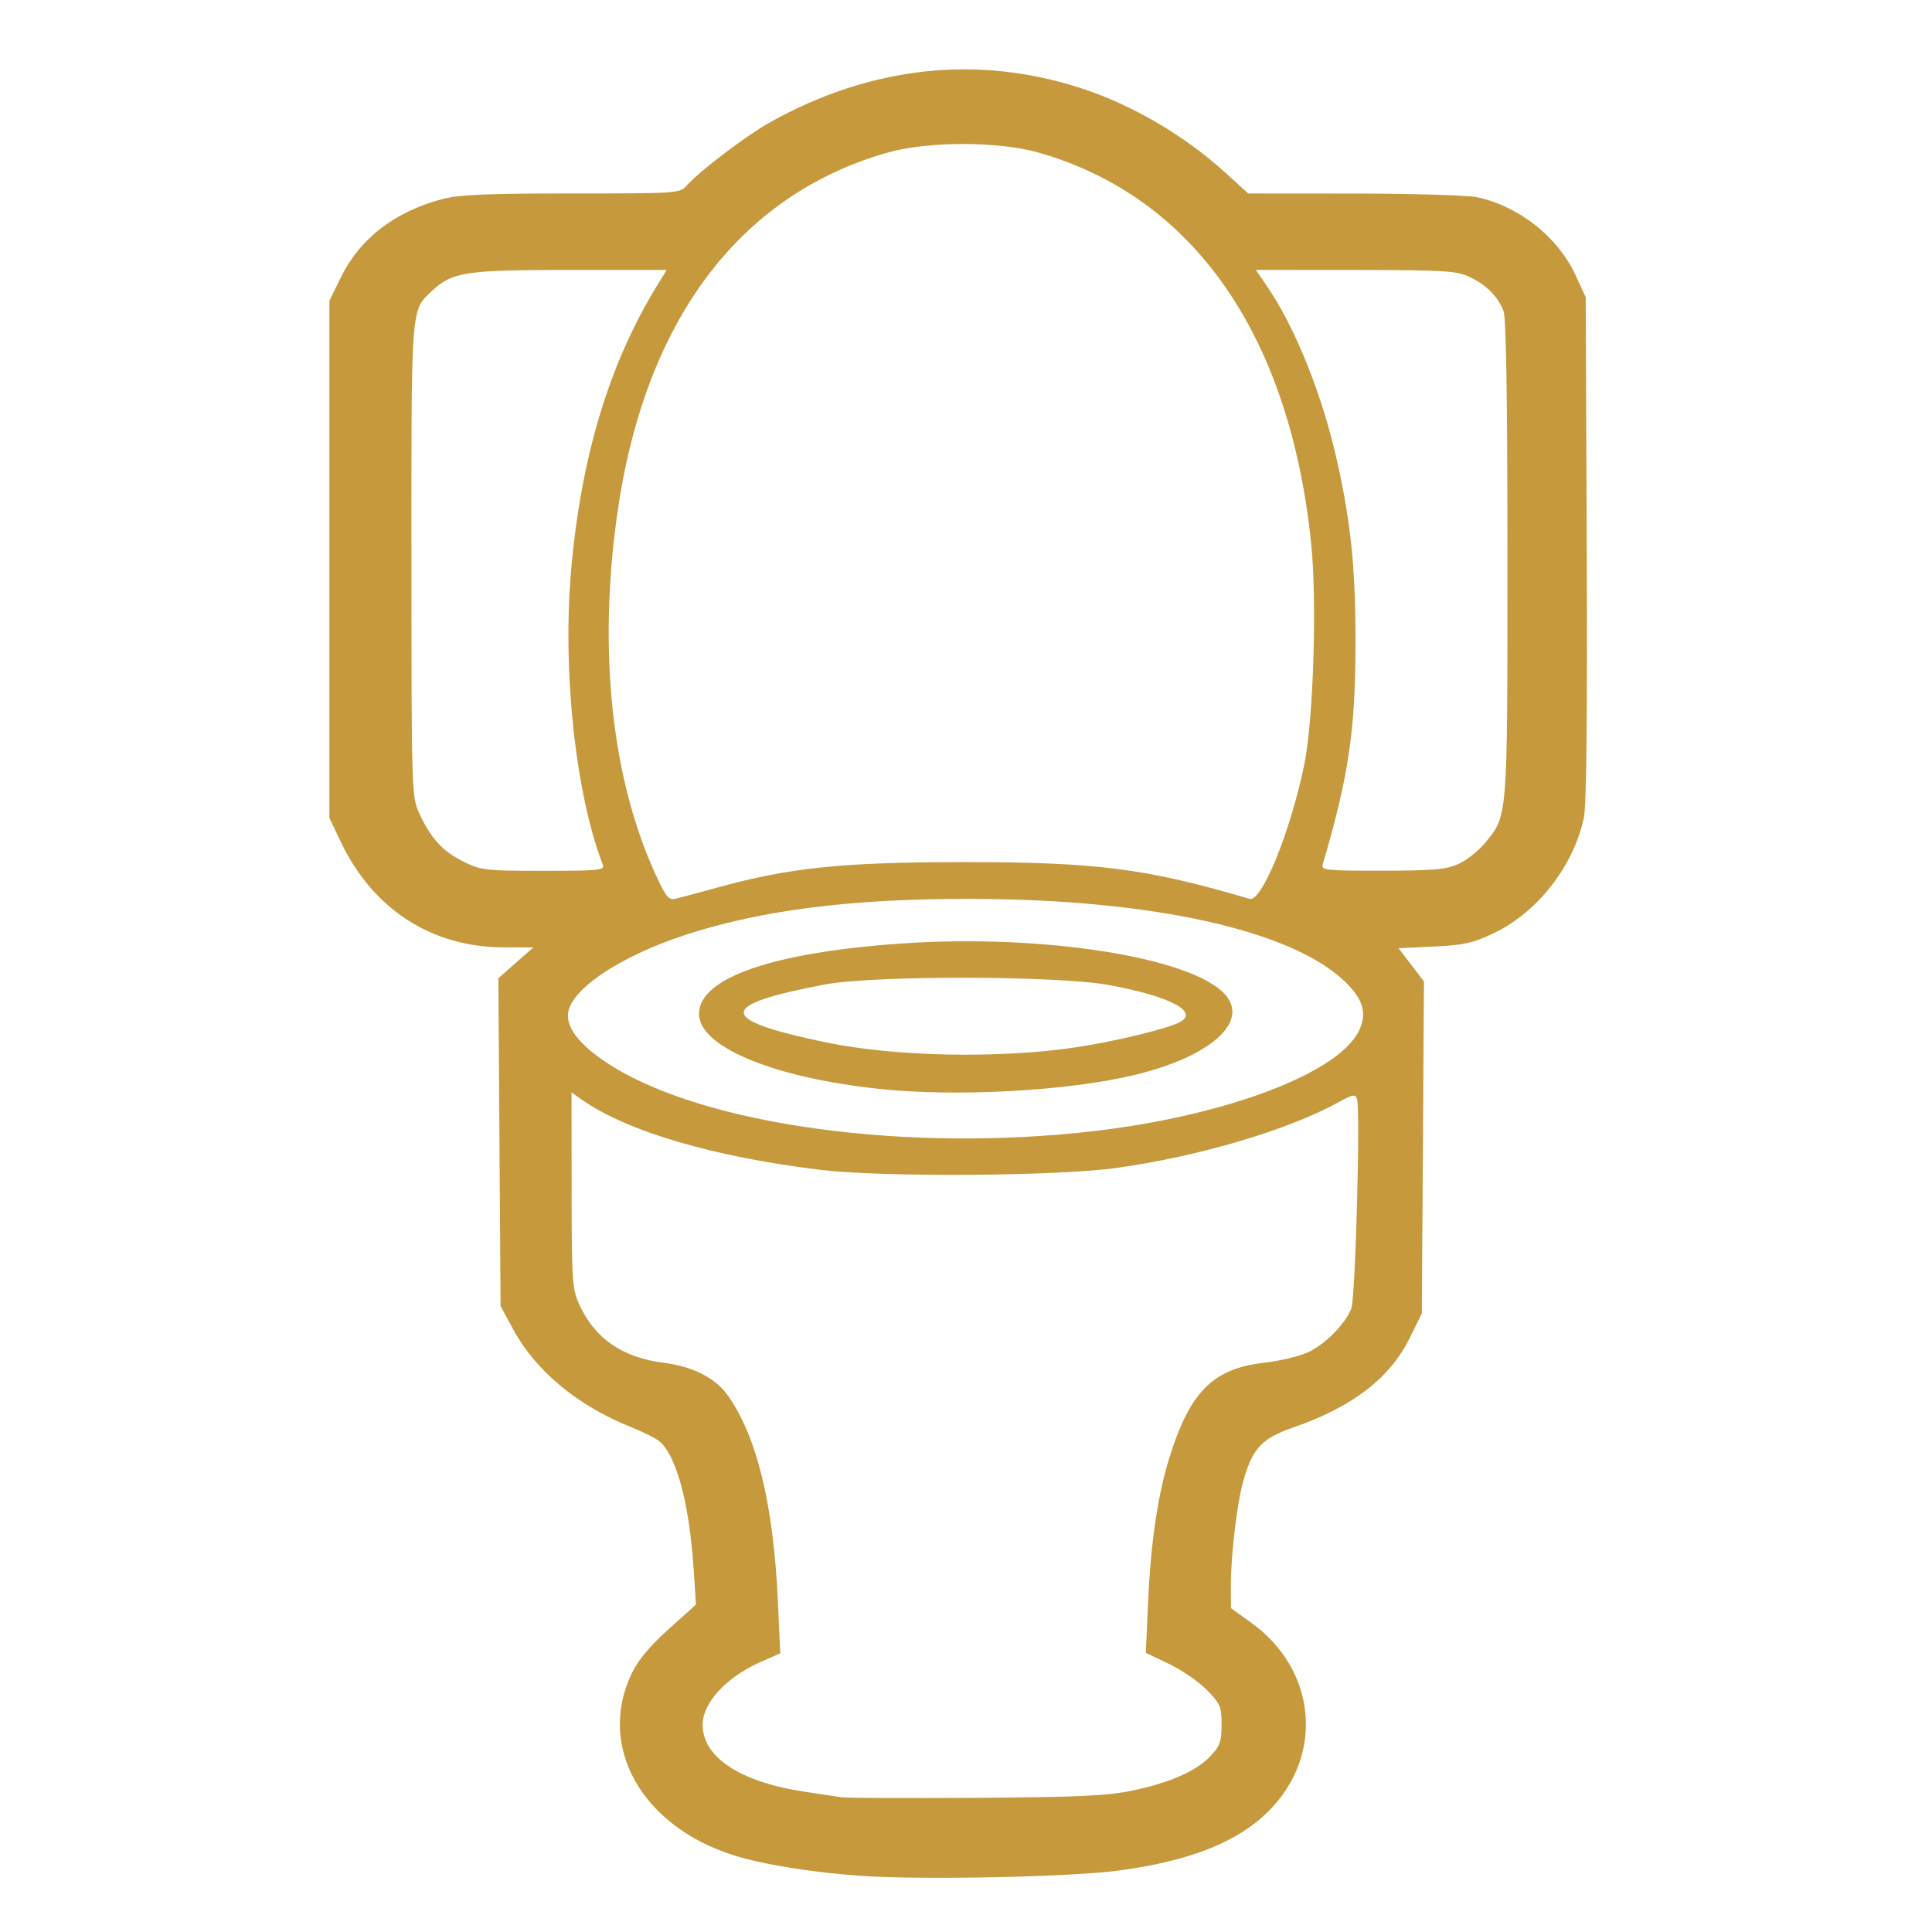 <?xml version="1.0" encoding="UTF-8" standalone="no"?>
<!-- Created with Inkscape (http://www.inkscape.org/) -->

<svg
   xmlns:dc="http://purl.org/dc/elements/1.1/"
   xmlns:cc="http://creativecommons.org/ns#"
   xmlns:rdf="http://www.w3.org/1999/02/22-rdf-syntax-ns#"
   xmlns:svg="http://www.w3.org/2000/svg"
   xmlns="http://www.w3.org/2000/svg"
   xmlns:sodipodi="http://sodipodi.sourceforge.net/DTD/sodipodi-0.dtd"
   xmlns:inkscape="http://www.inkscape.org/namespaces/inkscape"
   version="1.1"
   id="svg2"
   width="163.84"
   height="163.84"
   viewBox="0 0 163.84 163.84"
   sodipodi:docname="toilet.svg"
   inkscape:version="0.92.4 (5da689c313, 2019-01-14)">
  <defs
     id="defs6" />
  <sodipodi:namedview
     pagecolor="#ffffff"
     bordercolor="#666666"
     borderopacity="1"
     objecttolerance="10"
     gridtolerance="10"
     guidetolerance="10"
     inkscape:pageopacity="0"
     inkscape:pageshadow="2"
     inkscape:window-width="1279"
     inkscape:window-height="1021"
     id="namedview4"
     showgrid="false"
     inkscape:zoom="2.8808594"
     inkscape:cx="54.390881"
     inkscape:cy="59.391174"
     inkscape:window-x="1920"
     inkscape:window-y="0"
     inkscape:window-maximized="0"
     inkscape:current-layer="svg2" />
  <path
     style="fill:#c6993d;fill-opacity:1;stroke-width:0.309"
     d="m 73.152,159.087 c -4.149,-0.275 -8.428,-0.962 -10.94,-1.756 -7.833,-2.475 -11.623,-9.279 -8.616,-15.469 0.53,-1.09 1.549,-2.306 3.107,-3.706 l 2.319,-2.083 -0.205,-3.088 c -0.365,-5.483 -1.434,-9.474 -2.877,-10.744 -0.286,-0.252 -1.393,-0.807 -2.459,-1.233 -4.491,-1.795 -8.066,-4.76 -9.95,-8.254 l -1.081,-2.004 -0.094,-13.897 -0.094,-13.897 1.483,-1.306 1.483,-1.306 -2.515,-0.006 C 36.584,80.323 31.623,77.106 28.891,71.376 L 27.934,69.369 V 47.436 25.504 l 1.015,-2.062 c 1.596,-3.242 4.589,-5.525 8.618,-6.575 1.375,-0.358 3.804,-0.461 10.92,-0.461 8.979,0 9.163,-0.013 9.74,-0.665 1.085,-1.225 5.055,-4.24 7.062,-5.363 C 73.82,5.609 82.882,4.617 91.701,7.486 96.023,8.893 100.46,11.497 103.951,14.676 l 1.901,1.731 9.062,0.007 c 5.072,0.005 9.668,0.147 10.438,0.325 3.556,0.819 6.775,3.387 8.251,6.582 l 0.872,1.887 0.086,21.308 c 0.057,14.136 -0.024,21.822 -0.241,22.833 -0.878,4.097 -3.931,8.012 -7.621,9.774 -1.798,0.858 -2.525,1.021 -5.096,1.145 l -2.999,0.144 1.076,1.409 1.076,1.409 -0.089,14.076 -0.089,14.076 -1.011,2.053 c -1.691,3.435 -4.866,5.88 -9.893,7.619 -2.654,0.918 -3.442,1.757 -4.229,4.5 -0.541,1.887 -1.079,6.43 -1.062,8.975 l 0.012,1.853 1.697,1.217 c 5.559,3.985 6.238,11.241 1.496,15.983 -2.644,2.644 -6.66,4.236 -12.732,5.048 -4.072,0.544 -16.461,0.805 -21.704,0.457 z m 22.83,-7.23 c 3.208,-0.663 5.48,-1.665 6.685,-2.948 0.793,-0.844 0.926,-1.227 0.926,-2.65 0,-1.523 -0.104,-1.77 -1.235,-2.932 -0.679,-0.698 -2.125,-1.694 -3.212,-2.215 l -1.977,-0.946 0.196,-4.363 c 0.222,-4.951 0.813,-8.974 1.776,-12.101 1.744,-5.658 3.717,-7.649 8.067,-8.137 1.258,-0.141 2.904,-0.53 3.659,-0.863 1.462,-0.647 3.218,-2.413 3.733,-3.755 0.344,-0.897 0.778,-16.971 0.48,-17.751 -0.162,-0.422 -0.36,-0.389 -1.514,0.249 -4.302,2.381 -11.93,4.64 -18.93,5.607 -5.036,0.695 -19.779,0.79 -25.014,0.16 -9.084,-1.093 -16.473,-3.265 -20.305,-5.971 l -0.849,-0.6 0.007,8.282 c 0.006,7.659 0.054,8.386 0.635,9.672 1.314,2.906 3.663,4.533 7.183,4.975 2.395,0.301 4.308,1.25 5.336,2.648 2.516,3.42 3.967,9.307 4.339,17.606 l 0.197,4.384 -1.685,0.745 c -2.893,1.279 -4.895,3.451 -4.895,5.311 0,2.771 3.219,4.876 8.692,5.685 1.249,0.184 2.618,0.392 3.043,0.462 0.425,0.07 5.566,0.094 11.426,0.053 8.676,-0.06 11.133,-0.173 13.234,-0.607 z M 92.94,95.9 c 11.175,-1.323 20.626,-4.93 22.316,-8.516 0.687,-1.457 0.351,-2.631 -1.178,-4.117 -4.493,-4.367 -16.318,-6.998 -31.638,-7.04 -10.095,-0.028 -17.807,0.936 -24.242,3.031 -5.782,1.882 -10.037,4.791 -10.037,6.862 0,1.241 1.177,2.636 3.479,4.124 8.004,5.173 25.336,7.547 41.3,5.657 z M 74.601,92.346 c -9.005,-0.95 -15.322,-3.573 -15.322,-6.362 0,-3.055 6.237,-5.219 17.222,-5.975 11.911,-0.82 24.537,1.168 27.376,4.309 2.1,2.324 -1.194,5.277 -7.625,6.834 -5.641,1.366 -15.087,1.887 -21.651,1.195 z m 16.664,-3.533 c 3.119,-0.468 7.37,-1.481 8.635,-2.058 1.945,-0.886 -0.536,-2.247 -5.879,-3.224 -4.368,-0.798 -19.947,-0.825 -24.088,-0.04 -9.164,1.736 -9.151,2.974 0.053,4.896 5.872,1.226 14.761,1.404 21.279,0.425 z M 60.823,75.271 c 6.128,-1.692 10.668,-2.163 20.845,-2.163 11.373,0 15.523,0.532 24.299,3.117 1.021,0.301 3.449,-5.639 4.628,-11.324 0.792,-3.819 1.106,-13.938 0.587,-18.912 C 109.342,28.363 101.181,16.686 88.088,12.945 c -3.427,-0.979 -9.413,-0.979 -12.84,0 -12.61,3.603 -20.613,14.321 -22.909,30.678 -1.633,11.636 -0.468,22.457 3.296,30.623 0.819,1.777 1.082,2.099 1.616,1.979 0.351,-0.079 1.958,-0.507 3.571,-0.953 z m -9.702,-1.932 c -2.33,-6.072 -3.445,-16.541 -2.675,-25.125 0.859,-9.576 3.234,-17.404 7.284,-24.01 l 0.805,-1.312 h -8.162 c -8.925,0 -10.022,0.167 -11.748,1.788 -1.788,1.679 -1.743,1.081 -1.735,22.831 0.006,19.432 0.025,20.045 0.633,21.387 0.977,2.154 1.986,3.274 3.735,4.146 1.547,0.771 1.829,0.804 6.836,0.804 4.715,0 5.203,-0.049 5.028,-0.507 z m 72.568,-0.078 c 0.691,-0.314 1.695,-1.102 2.23,-1.752 1.954,-2.37 1.917,-1.909 1.917,-24.103 0,-13.525 -0.108,-20.438 -0.329,-21.022 -0.468,-1.236 -1.484,-2.251 -2.913,-2.911 -1.104,-0.51 -2.13,-0.571 -9.665,-0.577 l -8.43,-0.007 0.901,1.312 c 2.463,3.588 4.759,9.33 6.03,15.079 1.155,5.223 1.532,9.048 1.52,15.417 -0.014,7.296 -0.587,11.141 -2.777,18.606 -0.147,0.5 0.233,0.54 5.05,0.534 4.398,-0.006 5.404,-0.096 6.466,-0.578 z"
     id="path817"
     inkscape:connector-curvature="0" />
</svg>
